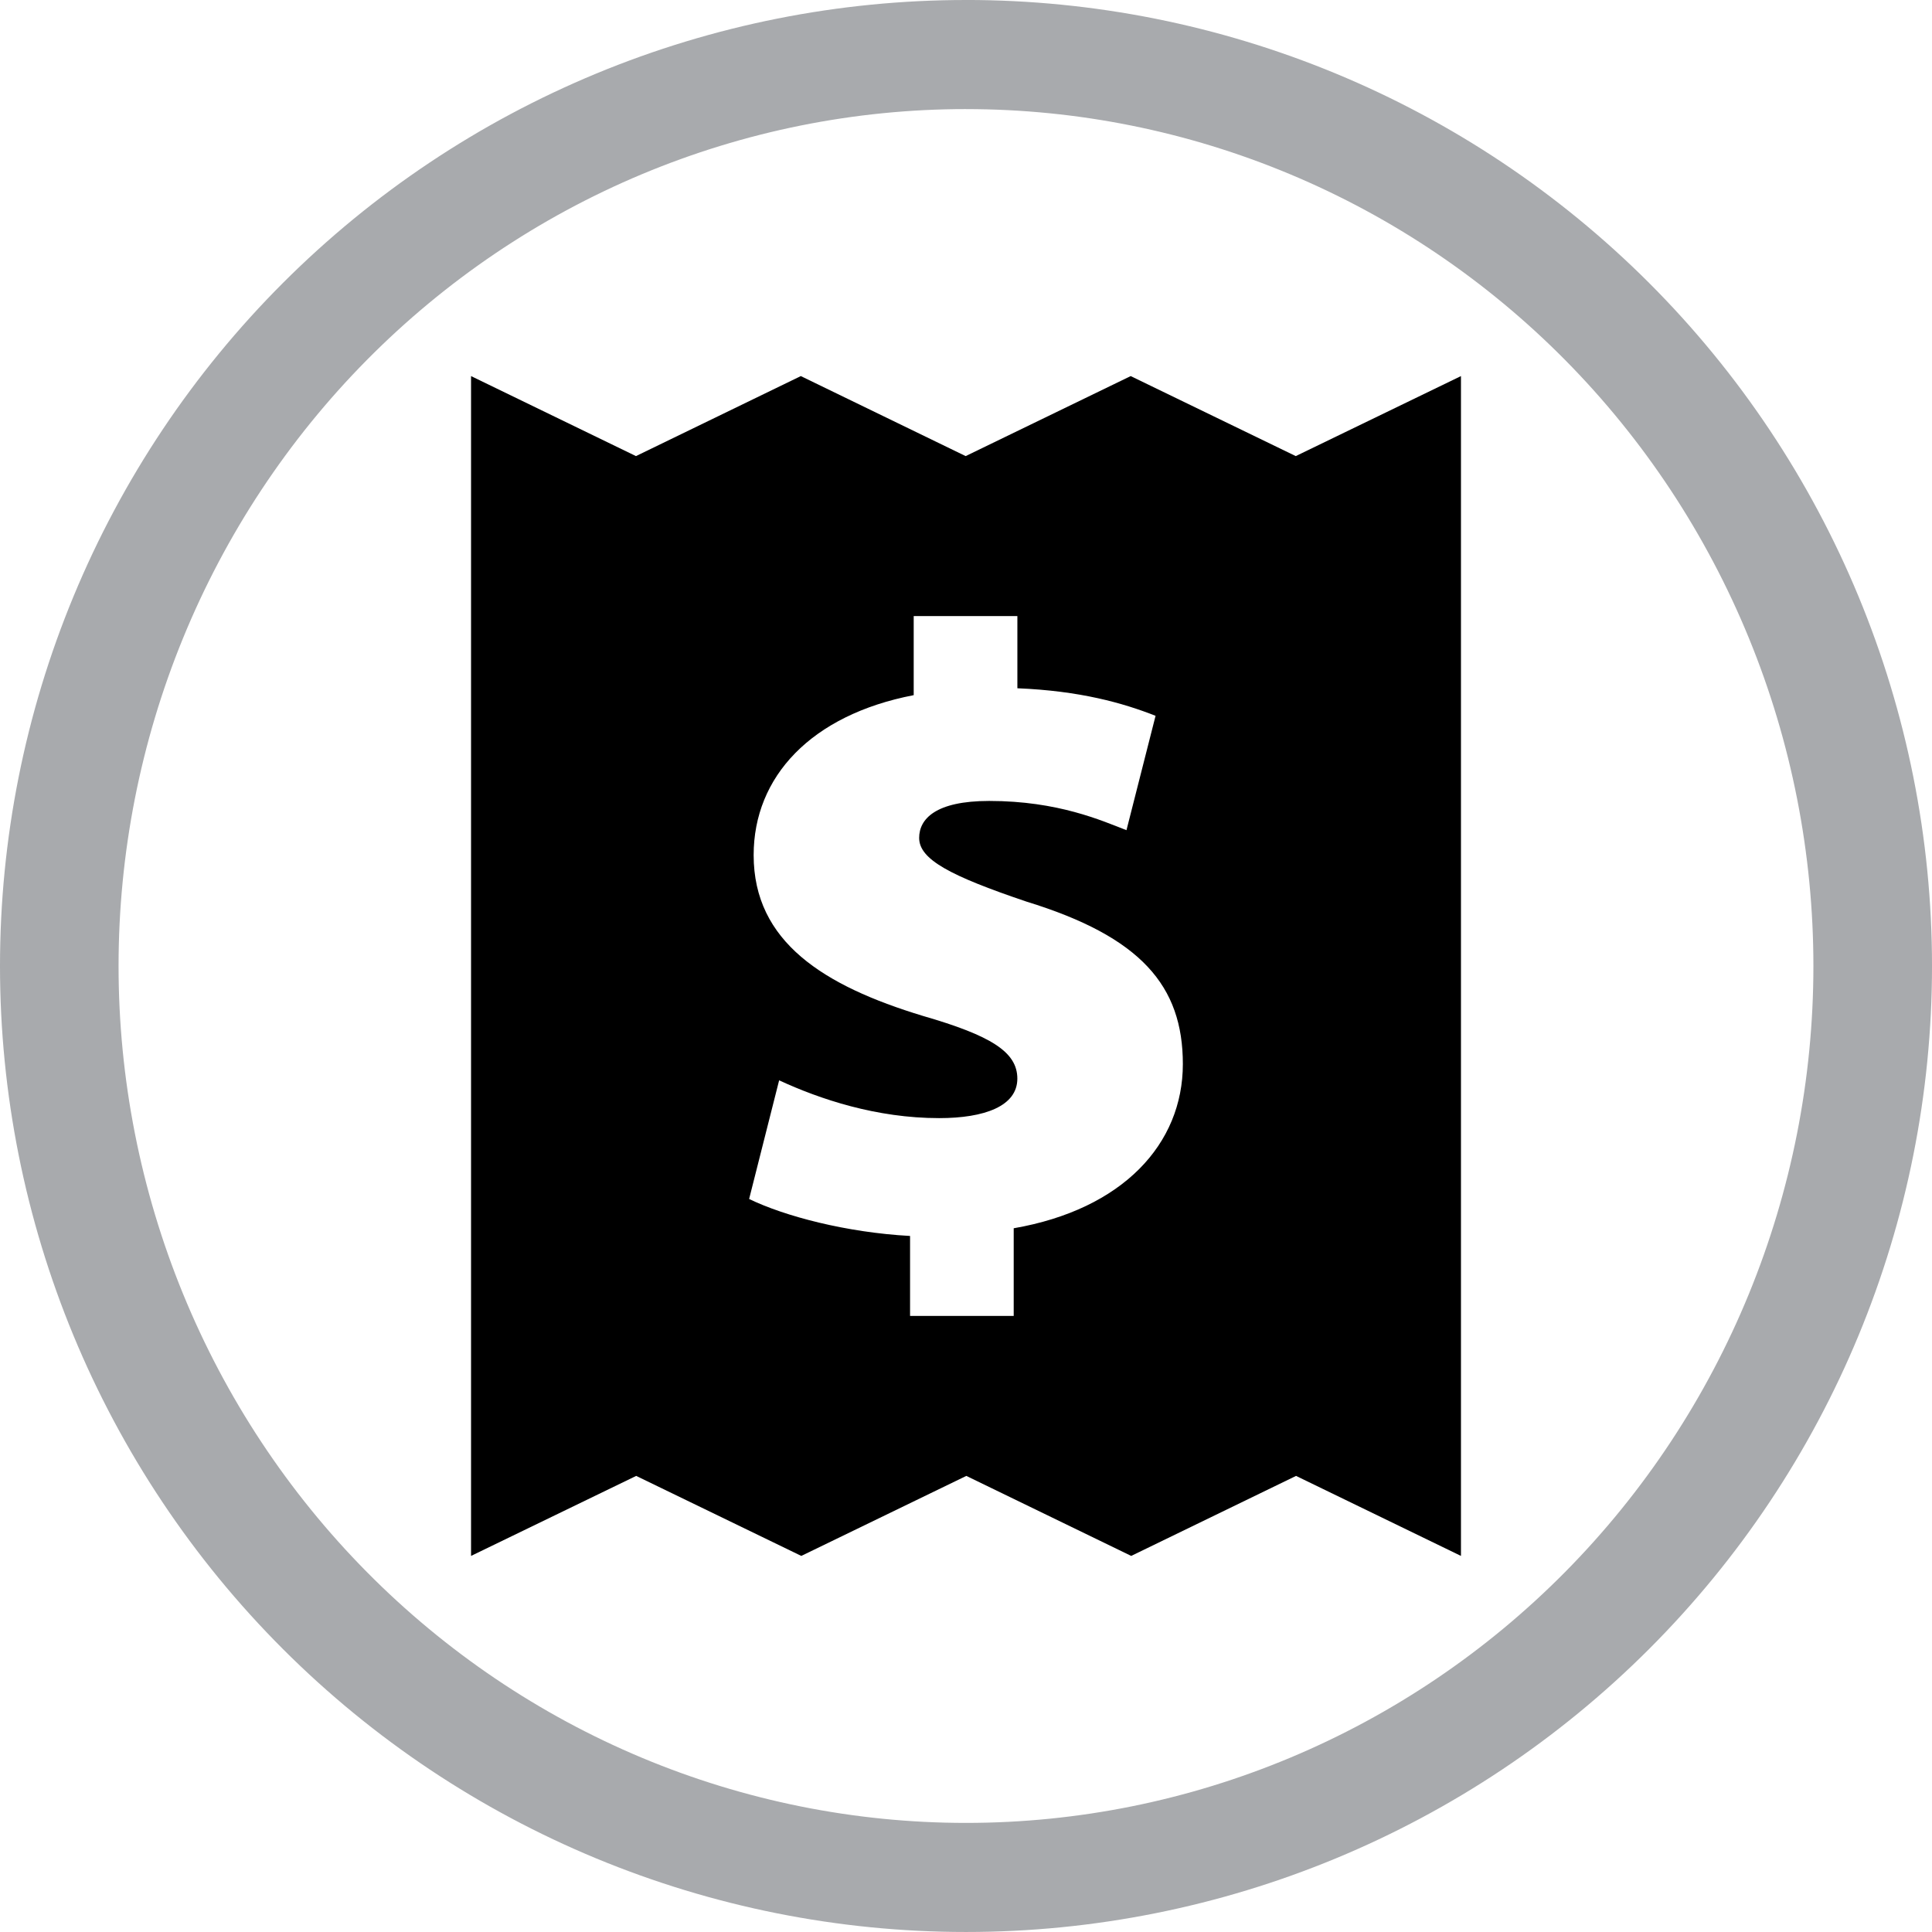<?xml version="1.0" encoding="UTF-8"?>
<svg width="1200pt" height="1200pt" version="1.1" viewBox="0 0 1200 1200" xmlns="http://www.w3.org/2000/svg">
 <g>
  <path d="m600 0c-78.793 0-156.82 15.52-229.61 45.672s-138.94 74.348-194.65 130.07c-55.719 55.715-99.914 121.86-130.07 194.65s-45.672 150.82-45.672 229.61c0 159.13 63.215 311.74 175.74 424.26 112.52 112.52 265.13 175.73 424.27 175.73 159.13 0 311.74-63.215 424.26-175.74 112.52-112.52 175.74-265.13 175.74-424.26 0-159.13-63.215-311.74-175.73-424.27-112.52-112.52-265.13-175.74-424.26-175.74zm0 67.762c69.121 0 137.56 13.766 201.42 40.516 63.859 26.746 121.88 65.953 170.76 115.38s87.645 108.1 114.09 172.67c26.453 64.574 40.066 133.79 40.066 203.68 0 141.16-55.457 276.53-154.16 376.34-98.707 99.816-232.58 155.89-372.18 155.89-69.121 0-137.57-13.766-201.43-40.516-63.855-26.746-121.88-65.949-170.76-115.37-48.875-49.422-87.645-108.1-114.1-172.67-26.449-64.574-40.066-133.79-40.066-203.68 0-69.898 13.613-139.11 40.066-203.68 26.449-64.574 65.219-123.25 114.1-172.68 48.875-49.422 106.9-88.625 170.76-115.38 63.859-26.746 132.3-40.512 201.43-40.512z" fill="#a8aaad"/>
  <path d="m804.82 283.29-102.53-49.695-102.5 49.695-102.39-49.695-102.39 49.695-102.43-49.695v732.81l102.57-49.695 102.55 49.695 102.5-49.695 102.41 49.695 102.39-49.695 102.43 49.695v-732.81zm-175.19 479.6v54.457h-64.375v-49.672c-39.551-2.152-77.93-12.273-99.961-22.969l18.641-73.695c25.375 11.727 60.434 23.473 99.387 23.473 28.215 0 48.57-7.465 48.57-24.527 0-16.578-16.398-26.727-58.715-38.977-61.578-18.688-105.07-45.984-105.07-99.867 0-48.617 35.609-87.043 99.41-99.344v-49.117h64.395v44.84c38.977 1.602 65.473 9.113 85.832 17.105l-18.07 71.039c-15.25-5.863-42.367-18.16-85.258-18.16-33.344 0-43.512 11.199-43.512 22.969 0 13.352 19.215 23.52 66.641 39.551 71.152 21.871 97.145 52.328 97.145 100.9 0.004 49.648-37.301 90.25-105.06 102z"/>
 </g>
</svg>
